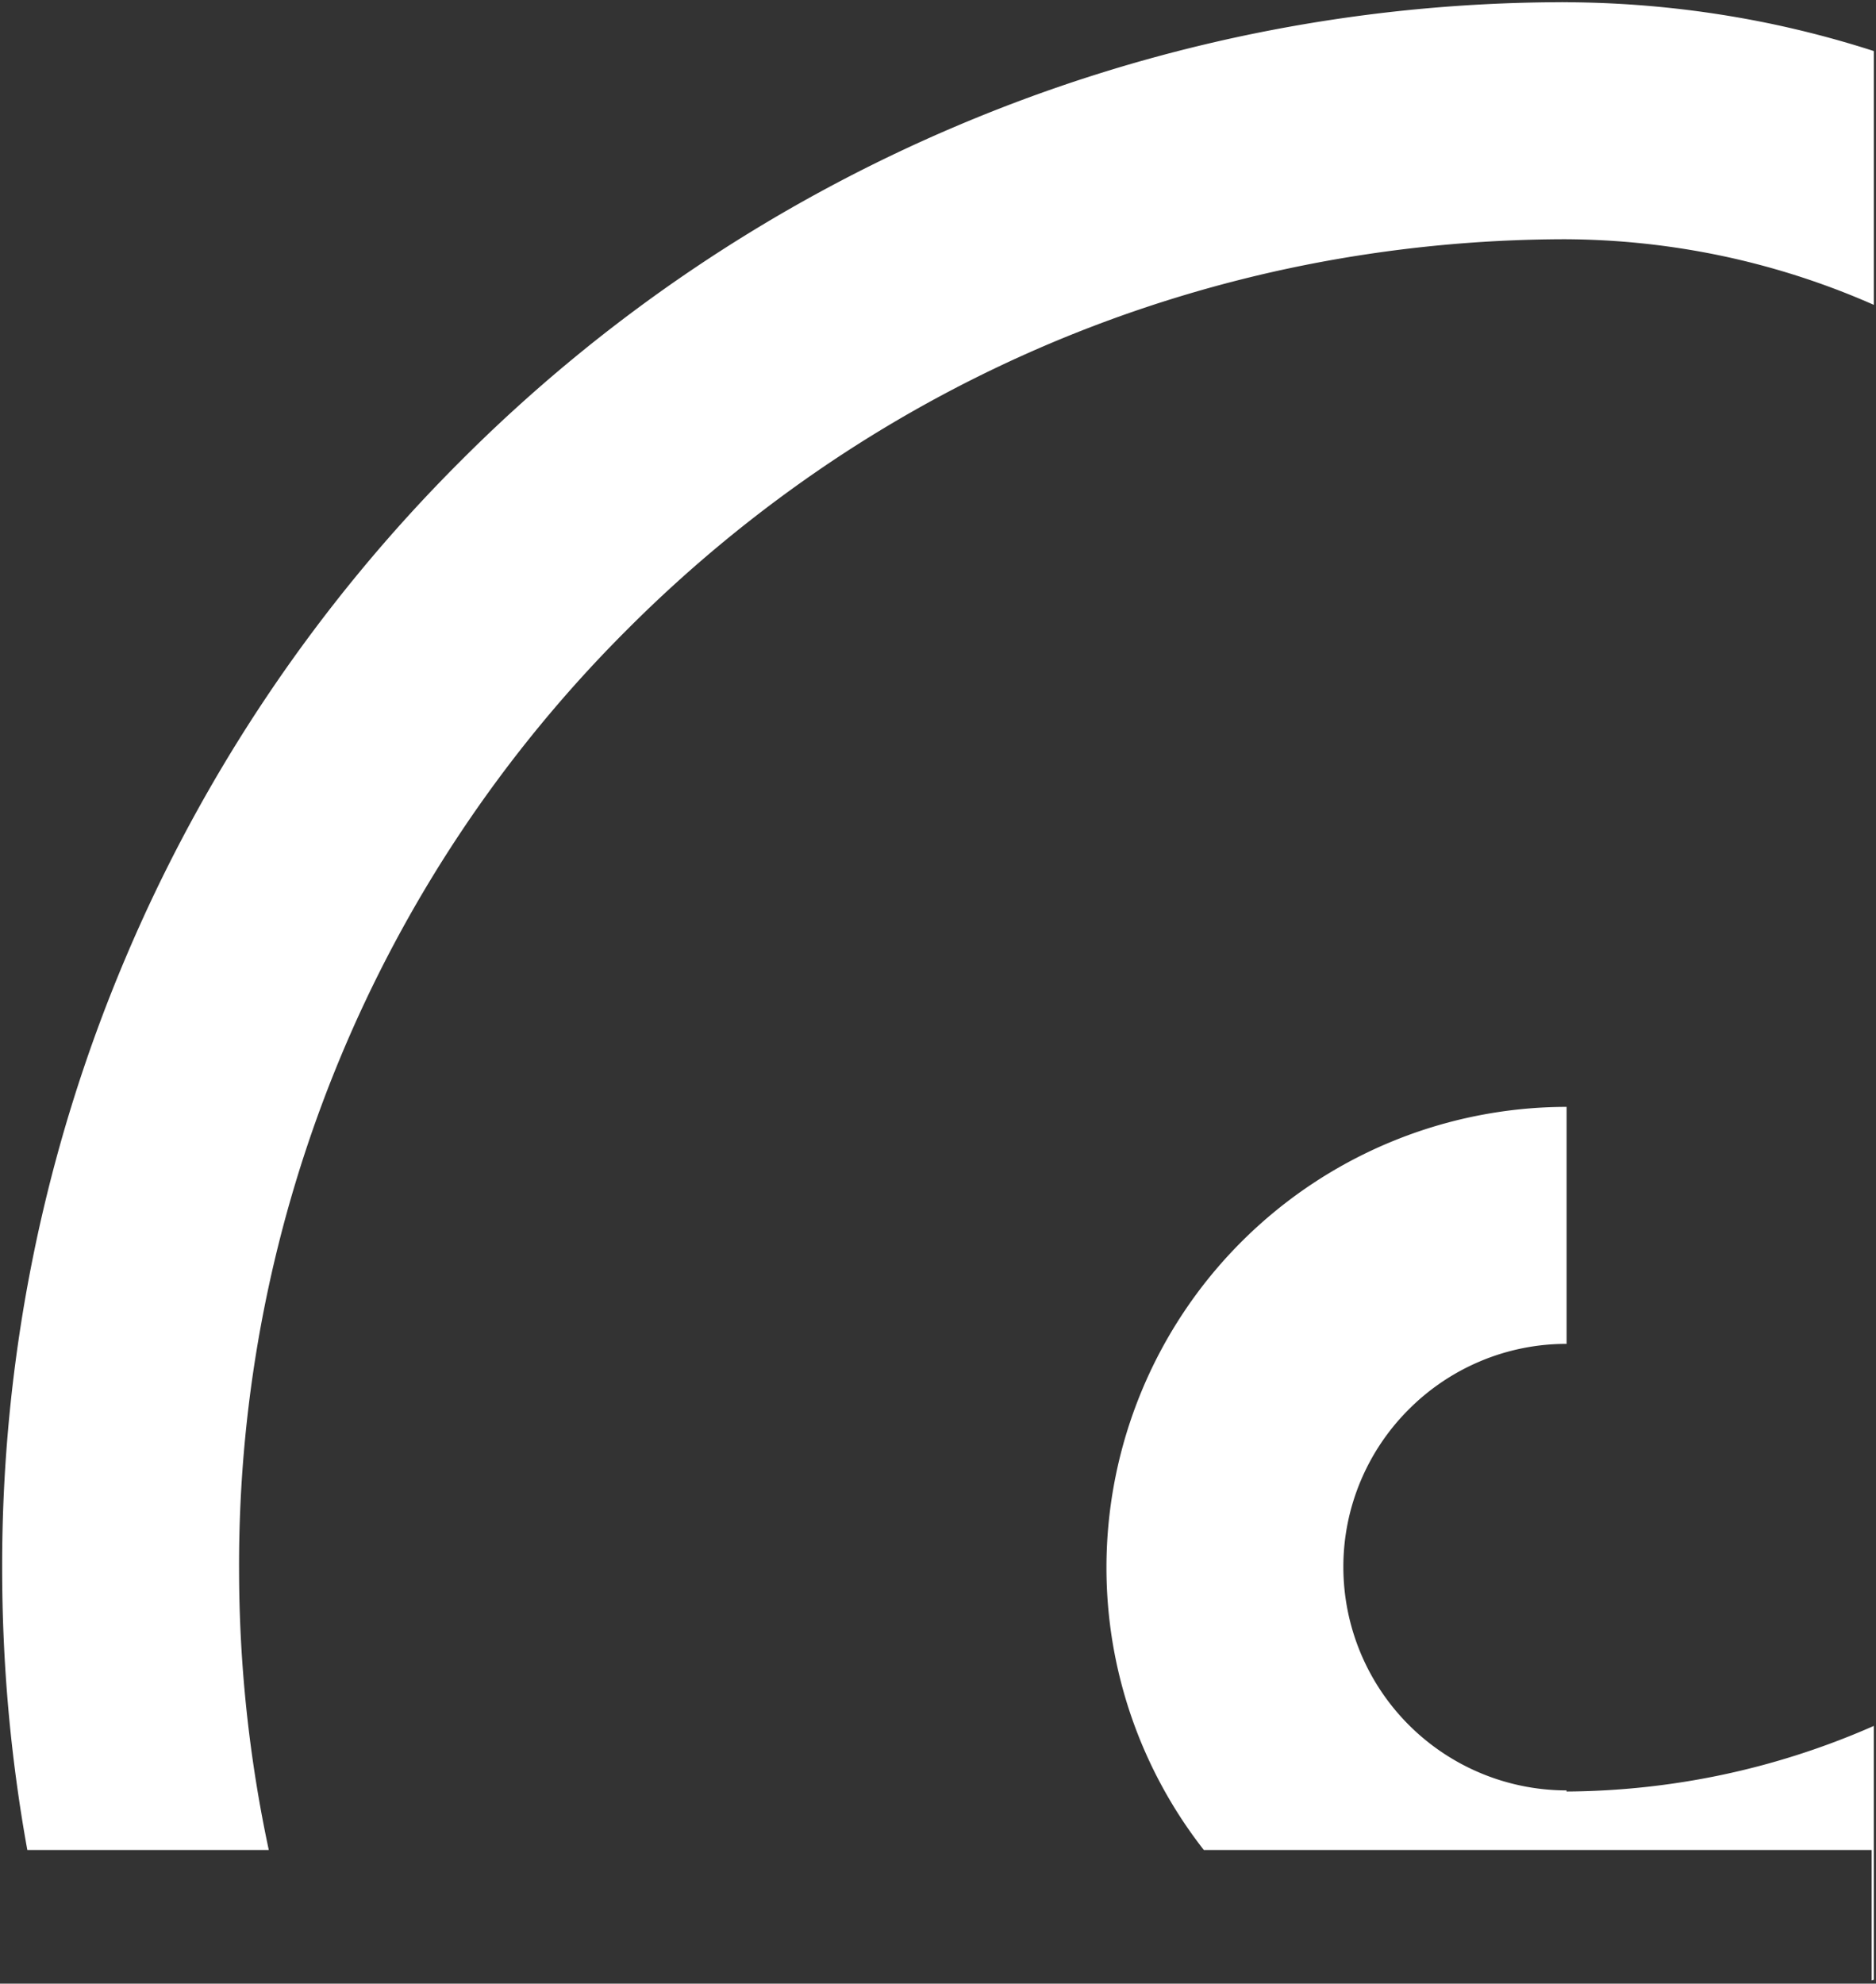 <svg xmlns="http://www.w3.org/2000/svg" width="434.723" height="459.503" viewBox="0 0 434.723 459.503">
  <rect x="0" y="0" width="434.723" height="459.503" fill="#333333" stroke="none"/>
  <path id="Subtraction_2" data-name="Subtraction 2" d="M-1556.778,562.221h0V532H-1711.54a106.327,106.327,0,0,1-16.581-30.286,106.049,106.049,0,0,1-5.982-35.23,106.744,106.744,0,0,1,106.626-106.621v54.9a51.3,51.3,0,0,0-20.114,4.072,51.648,51.648,0,0,0-16.443,11.094,51.655,51.655,0,0,0-11.1,16.441,51.281,51.281,0,0,0-4.071,20.112,51.781,51.781,0,0,0,51.724,51.72v.257a180.328,180.328,0,0,0,35.99-3.854,178.83,178.83,0,0,0,33.528-10.614c.554-.238,1.12-.484,1.682-.732v58.8l-.372.12-.128.041ZM-1928.215,532h-55.953c-1.932-10.638-3.4-21.524-4.371-32.356S-1990,477.737-1990,466.753a360.547,360.547,0,0,1,28.521-141.224,361.52,361.52,0,0,1,77.738-115.309,361.553,361.553,0,0,1,115.308-77.738,360.6,360.6,0,0,1,139.8-28.514v-.008c.165,0,.327,0,.477.008h.042c.275,0,.587-.008.905-.008v.019a237.639,237.639,0,0,1,45.747,4.707,233.889,233.889,0,0,1,25.185,6.6v58.792c-.631-.279-1.3-.568-1.981-.86a178.616,178.616,0,0,0-33.608-10.566,180.359,180.359,0,0,0-36.069-3.778,311.87,311.87,0,0,0-60.332,6.016,305.519,305.519,0,0,0-57.156,17.4,305.462,305.462,0,0,0-52.657,28.234,311.89,311.89,0,0,0-46.837,38.522A305.876,305.876,0,0,0-1935.1,466.753,311.407,311.407,0,0,0-1928.215,532Z" transform="translate(1990.5 -103.457)" fill="#ffffff0d" stroke="rgba(0,0,0,0)" stroke-miterlimit="10" stroke-width="1"/>
</svg>
